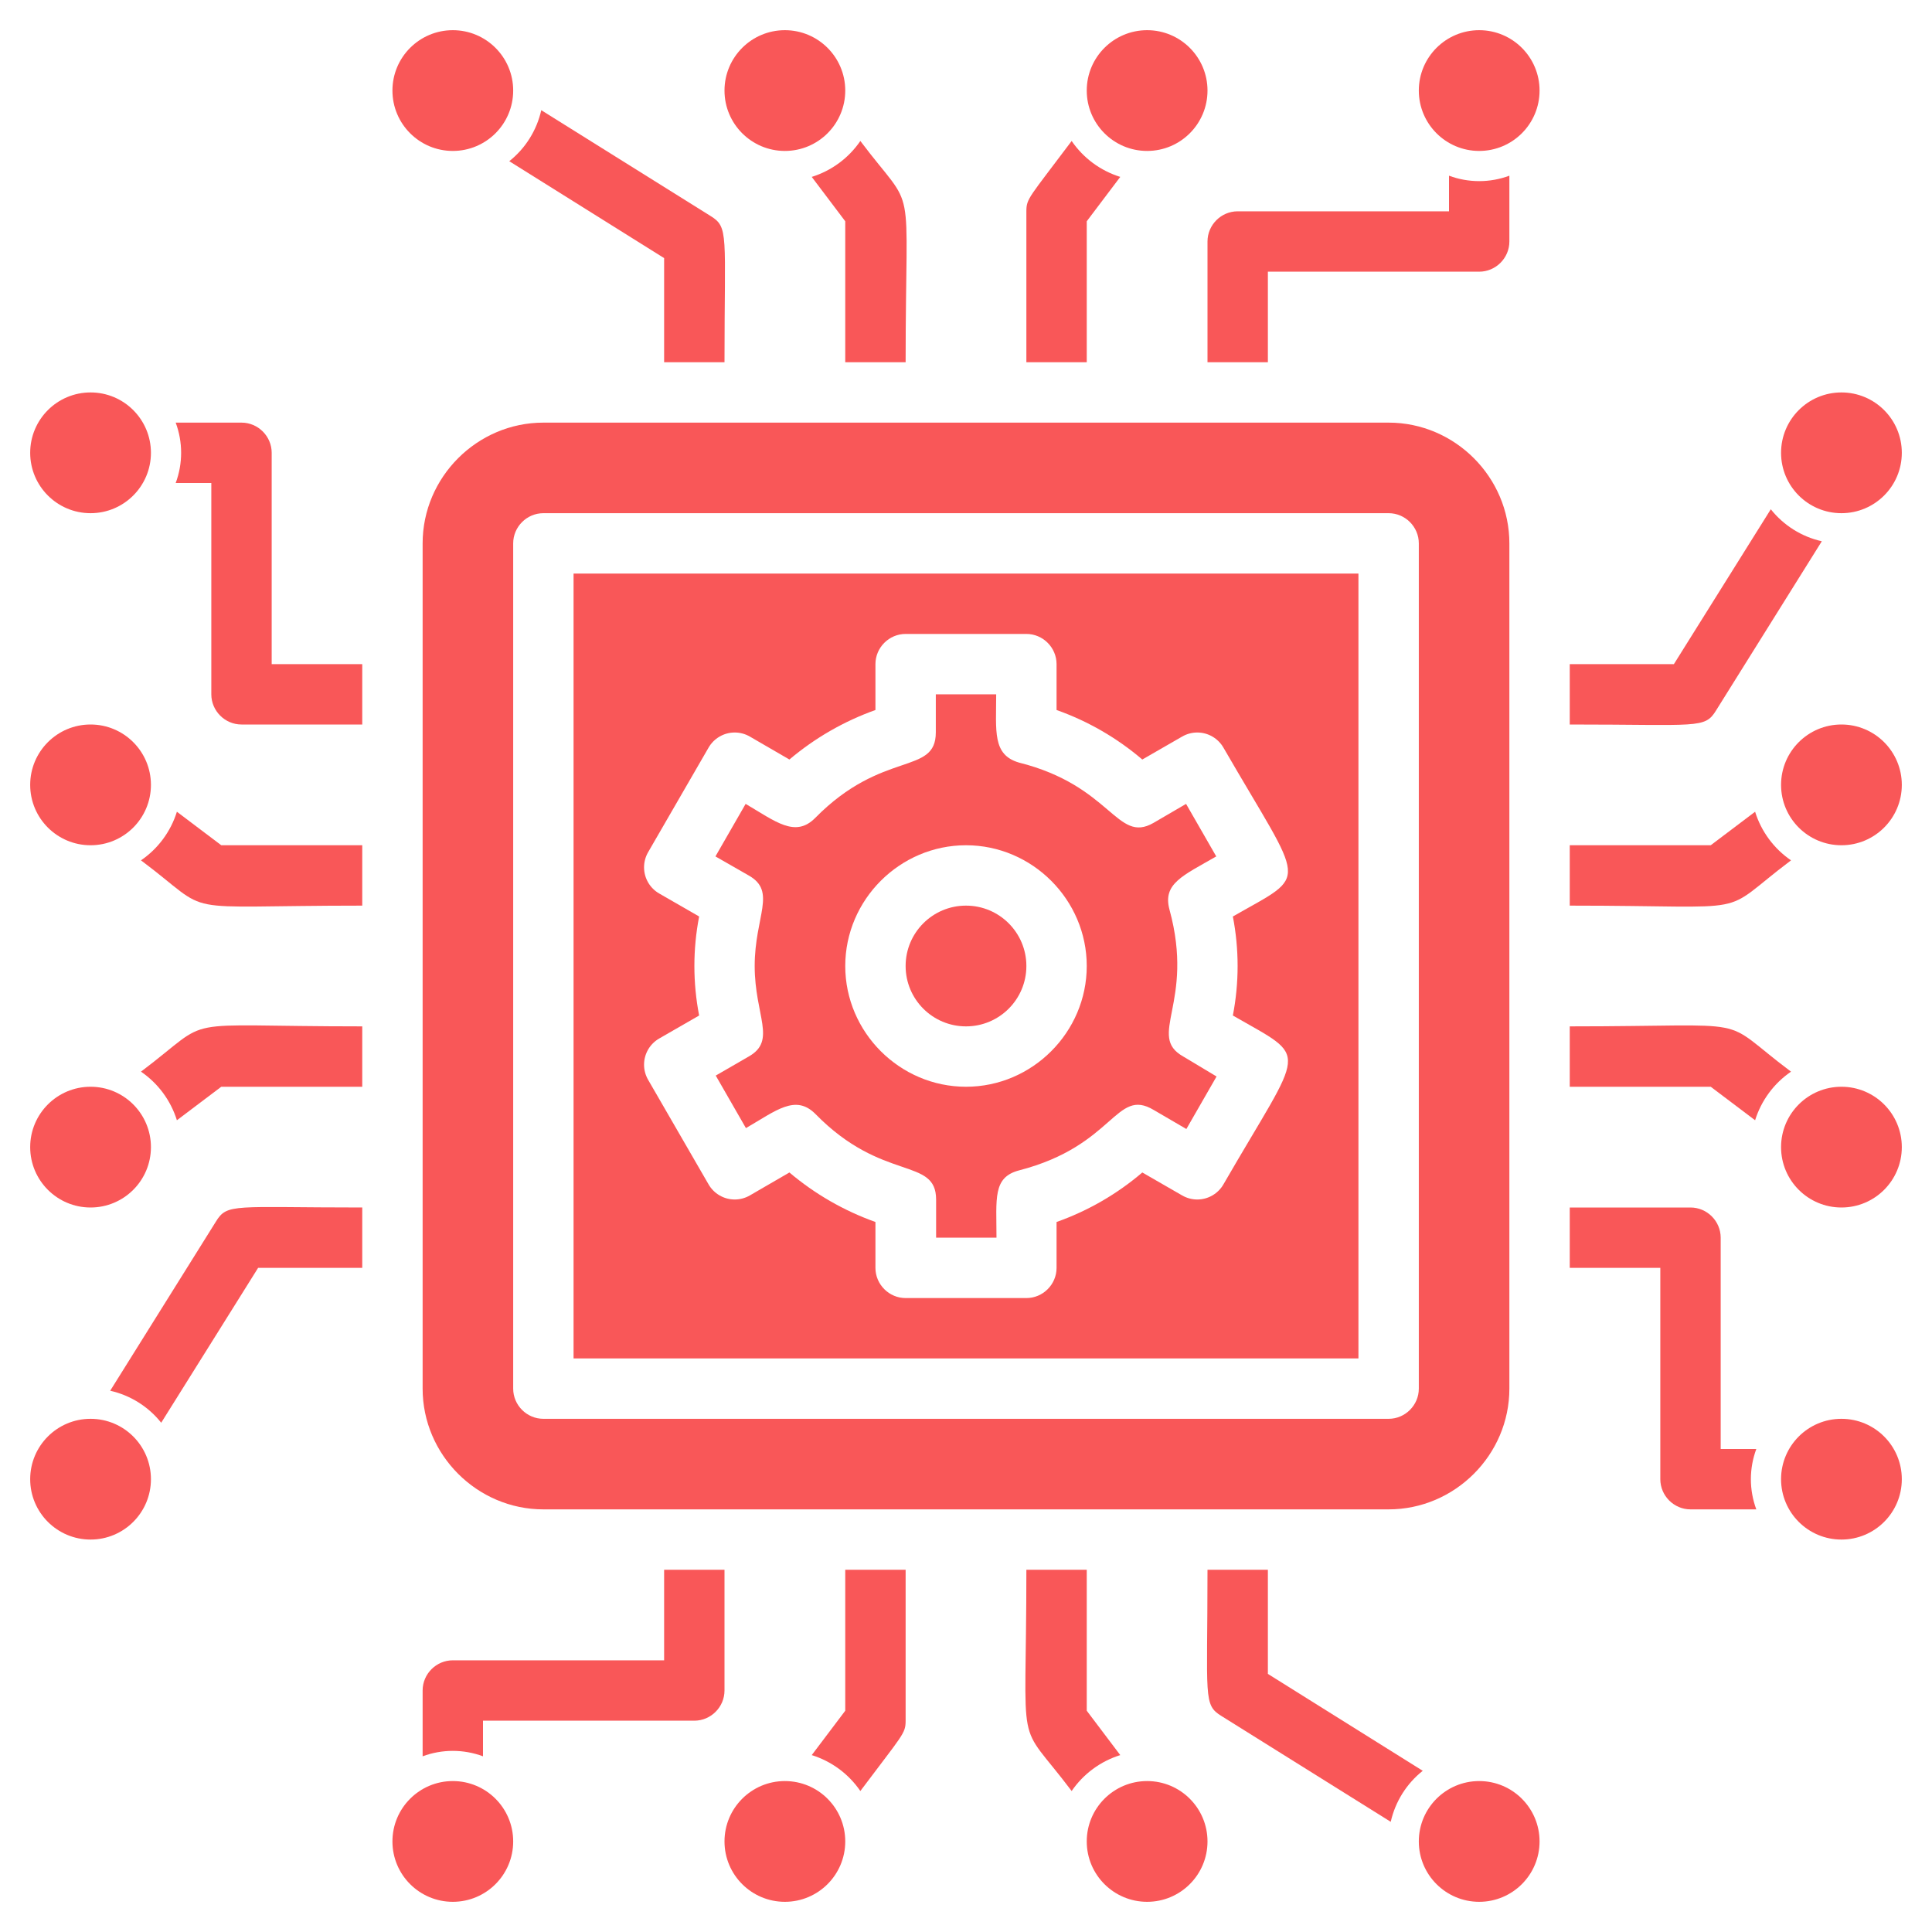 <?xml version="1.0" encoding="UTF-8" standalone="no"?>
<!DOCTYPE svg PUBLIC "-//W3C//DTD SVG 1.1//EN" "http://www.w3.org/Graphics/SVG/1.1/DTD/svg11.dtd">
<svg width="100%" height="100%" viewBox="0 0 64 64" version="1.1" xmlns="http://www.w3.org/2000/svg" xmlns:xlink="http://www.w3.org/1999/xlink" xml:space="preserve" xmlns:serif="http://www.serif.com/" style="fill-rule:evenodd;clip-rule:evenodd;stroke-linejoin:round;stroke-miterlimit:2;">
    <g id="Technology">
        <circle cx="32" cy="32" r="2" style="fill:rgb(249,87,88);"/>
        <path d="M19,45L45,45L45,19L19,19L19,45ZM23.16,30.36L21.84,29.6C21.528,29.422 21.335,29.09 21.335,28.731C21.335,28.555 21.382,28.382 21.47,28.23L23.47,24.77C23.648,24.458 23.98,24.265 24.339,24.265C24.515,24.265 24.688,24.312 24.84,24.4L26.15,25.16C26.994,24.447 27.959,23.891 29,23.52L29,22C29,21.451 29.451,21 30,21L34,21C34.549,21 35,21.451 35,22L35,23.52C36.039,23.888 37.002,24.444 37.84,25.16L39.16,24.4C39.312,24.312 39.485,24.265 39.661,24.265C40.02,24.265 40.352,24.458 40.53,24.77C43.24,29.46 43.4,28.89 40.84,30.36C41.05,31.443 41.05,32.557 40.84,33.64C43.42,35.13 43.22,34.57 40.53,39.23C40.352,39.542 40.02,39.735 39.661,39.735C39.485,39.735 39.312,39.688 39.16,39.6L37.84,38.84C37.002,39.556 36.039,40.112 35,40.48L35,42C35,42.549 34.549,43 34,43L30,43C29.451,43 29,42.549 29,42L29,40.48C27.959,40.109 26.994,39.553 26.15,38.84L24.84,39.6C24.688,39.688 24.515,39.735 24.339,39.735C23.98,39.735 23.648,39.542 23.47,39.23L21.47,35.77C21.382,35.618 21.335,35.445 21.335,35.269C21.335,34.91 21.528,34.578 21.84,34.4L23.16,33.64C22.95,32.557 22.95,31.443 23.16,30.36Z" style="fill:rgb(249,87,88);fill-rule:nonzero;"/>
        <path d="M24.8,35L23.71,35.63L24.71,37.37C25.71,36.79 26.35,36.24 27.01,36.9C29.24,39.18 31.01,38.31 31.01,39.74L31.01,41L33.01,41C33.01,39.7 32.88,39 33.76,38.77C36.93,37.95 36.95,36.01 38.22,36.77L39.3,37.4L40.3,35.66L39.2,35C37.97,34.31 39.59,33.23 38.74,30.13C38.51,29.27 39.18,29.01 40.29,28.37L39.29,26.63L38.21,27.26C36.99,27.96 36.83,26.03 33.75,25.26C32.87,25 33,24.22 33,23L31,23L31,24.26C31,25.7 29.24,24.82 27,27.1C26.34,27.76 25.69,27.21 24.7,26.63L23.7,28.37L24.8,29C25.74,29.53 25,30.35 25,32C25,33.65 25.74,34.47 24.8,35ZM32,28C34.194,28 36,29.806 36,32C36,34.194 34.194,36 32,36C29.806,36 28,34.194 28,32C28,29.806 29.806,28 32,28Z" style="fill:rgb(249,87,88);fill-rule:nonzero;"/>
        <path d="M46,14L18,14C15.806,14 14,15.806 14,18L14,46C14,48.194 15.806,50 18,50L46,50C48.194,50 50,48.194 50,46L50,18C50,15.806 48.194,14 46,14ZM47,46C47,46.549 46.549,47 46,47L18,47C17.451,47 17,46.549 17,46L17,18C17,17.451 17.451,17 18,17L46,17C46.549,17 47,17.451 47,18L47,46Z" style="fill:rgb(249,87,88);fill-rule:nonzero;"/>
        <circle cx="38" cy="61" r="2" style="fill:rgb(249,87,88);"/>
        <circle cx="49" cy="61" r="2" style="fill:rgb(249,87,88);"/>
        <circle cx="26" cy="61" r="2" style="fill:rgb(249,87,88);"/>
        <circle cx="15" cy="61" r="2" style="fill:rgb(249,87,88);"/>
        <path d="M28,56.67L26.89,58.14C27.545,58.344 28.113,58.764 28.5,59.33C29.91,57.45 30,57.43 30,57L30,52L28,52L28,56.67Z" style="fill:rgb(249,87,88);fill-rule:nonzero;"/>
        <path d="M36,56.67L36,52L34,52C34,58.38 33.61,56.82 35.5,59.33C35.887,58.764 36.455,58.344 37.11,58.14L36,56.67Z" style="fill:rgb(249,87,88);fill-rule:nonzero;"/>
        <path d="M42,55.45L42,52L40,52C40,56.27 39.85,56.47 40.47,56.85L46.07,60.35C46.22,59.682 46.594,59.086 47.13,58.66L42,55.45Z" style="fill:rgb(249,87,88);fill-rule:nonzero;"/>
        <path d="M24,52L22,52L22,55L15,55C14.451,55 14,55.451 14,56L14,58.18C14.645,57.94 15.355,57.94 16,58.18L16,57L23,57C23.549,57 24,56.549 24,56L24,52Z" style="fill:rgb(249,87,88);fill-rule:nonzero;"/>
        <circle cx="26" cy="3" r="2" style="fill:rgb(249,87,88);"/>
        <circle cx="15" cy="3" r="2" style="fill:rgb(249,87,88);"/>
        <circle cx="38" cy="3" r="2" style="fill:rgb(249,87,88);"/>
        <circle cx="49" cy="3" r="2" style="fill:rgb(249,87,88);"/>
        <path d="M36,7.33L37.11,5.86C36.455,5.656 35.887,5.236 35.5,4.67C34.09,6.55 34,6.57 34,7L34,12L36,12L36,7.33Z" style="fill:rgb(249,87,88);fill-rule:nonzero;"/>
        <path d="M28,7.33L28,12L30,12C30,5.62 30.39,7.18 28.5,4.67C28.113,5.236 27.545,5.656 26.89,5.86L28,7.33Z" style="fill:rgb(249,87,88);fill-rule:nonzero;"/>
        <path d="M22,8.55L22,12L24,12C24,7.73 24.15,7.53 23.53,7.15L17.93,3.65C17.78,4.318 17.406,4.914 16.87,5.34L22,8.55Z" style="fill:rgb(249,87,88);fill-rule:nonzero;"/>
        <path d="M40,12L42,12L42,9L49,9C49.549,9 50,8.549 50,8L50,5.82C49.355,6.06 48.645,6.06 48,5.82L48,7L41,7C40.451,7 40,7.451 40,8L40,12Z" style="fill:rgb(249,87,88);fill-rule:nonzero;"/>
        <circle cx="3" cy="38" r="2" style="fill:rgb(249,87,88);"/>
        <circle cx="3" cy="49" r="2" style="fill:rgb(249,87,88);"/>
        <circle cx="3" cy="26" r="2" style="fill:rgb(249,87,88);"/>
        <circle cx="3" cy="15" r="2" style="fill:rgb(249,87,88);"/>
        <path d="M5.86,26.89C5.656,27.545 5.236,28.113 4.67,28.5C7.18,30.38 5.6,30 12,30L12,28L7.33,28L5.86,26.89Z" style="fill:rgb(249,87,88);fill-rule:nonzero;"/>
        <path d="M4.67,35.5C5.236,35.887 5.656,36.455 5.86,37.11L7.33,36L12,36L12,34C5.62,34 7.18,33.61 4.67,35.5Z" style="fill:rgb(249,87,88);fill-rule:nonzero;"/>
        <path d="M7.15,40.47L3.65,46.07C4.318,46.22 4.914,46.594 5.34,47.13L8.55,42L12,42L12,40C7.73,40 7.53,39.85 7.15,40.47Z" style="fill:rgb(249,87,88);fill-rule:nonzero;"/>
        <path d="M9,15C9,14.451 8.549,14 8,14L5.82,14C6.06,14.645 6.06,15.355 5.82,16L7,16L7,23C7,23.549 7.451,24 8,24L12,24L12,22L9,22L9,15Z" style="fill:rgb(249,87,88);fill-rule:nonzero;"/>
        <circle cx="61" cy="26" r="2" style="fill:rgb(249,87,88);"/>
        <circle cx="61" cy="15" r="2" style="fill:rgb(249,87,88);"/>
        <circle cx="61" cy="38" r="2" style="fill:rgb(249,87,88);"/>
        <circle cx="61" cy="49" r="2" style="fill:rgb(249,87,88);"/>
        <path d="M52,34L52,36L56.67,36L58.14,37.11C58.344,36.455 58.764,35.887 59.33,35.5C56.82,33.62 58.4,34 52,34Z" style="fill:rgb(249,87,88);fill-rule:nonzero;"/>
        <path d="M59.33,28.5C58.764,28.113 58.344,27.545 58.14,26.89L56.67,28L52,28L52,30C58.38,30 56.82,30.39 59.33,28.5Z" style="fill:rgb(249,87,88);fill-rule:nonzero;"/>
        <path d="M56.85,23.53L60.35,17.93C59.682,17.78 59.086,17.406 58.66,16.87L55.45,22L52,22L52,24C56.27,24 56.47,24.15 56.85,23.53Z" style="fill:rgb(249,87,88);fill-rule:nonzero;"/>
        <path d="M57,48L57,41C57,40.451 56.549,40 56,40L52,40L52,42L55,42L55,49C55,49.549 55.451,50 56,50L58.18,50C57.94,49.355 57.94,48.645 58.18,48L57,48Z" style="fill:rgb(249,87,88);fill-rule:nonzero;"/>
    </g>
</svg>
